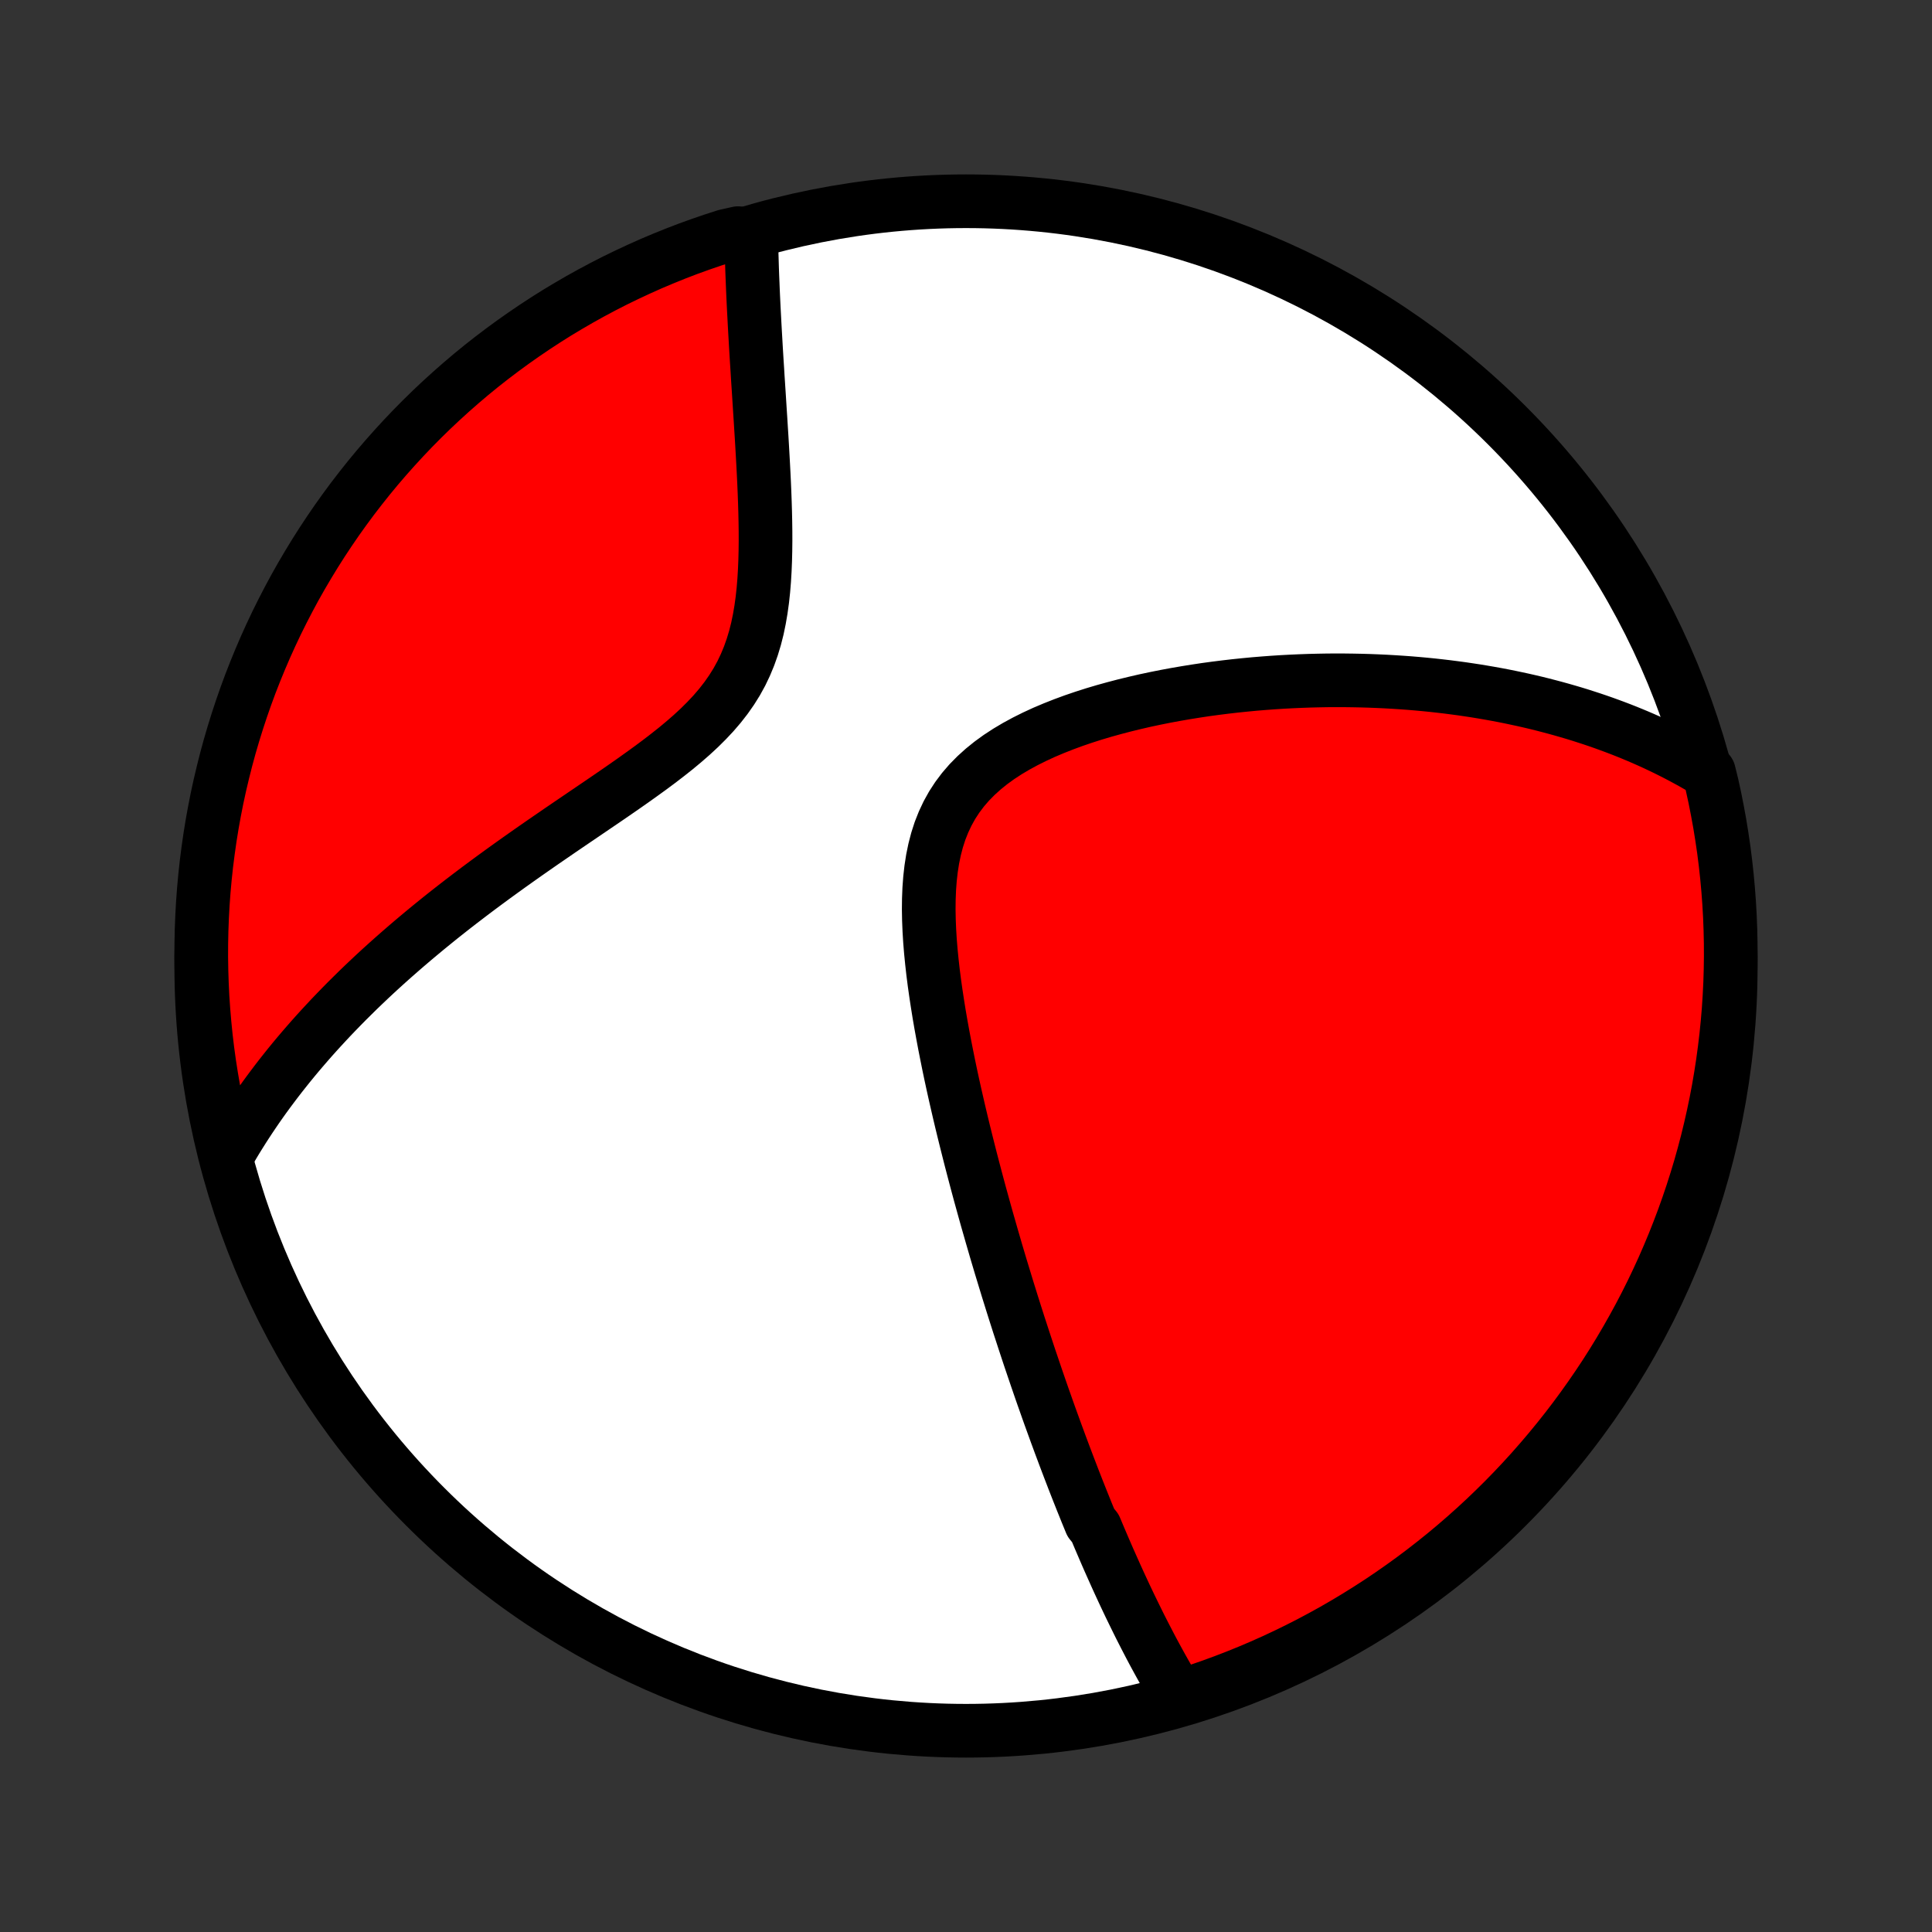 <?xml version="1.0" encoding="utf-8" standalone="no"?>
<!DOCTYPE svg PUBLIC "-//W3C//DTD SVG 1.1//EN"
  "http://www.w3.org/Graphics/SVG/1.1/DTD/svg11.dtd">
<!-- Created with matplotlib (http://matplotlib.org/) -->
<svg height="72pt" version="1.1" viewBox="0 0 72 72" width="72pt" xmlns="http://www.w3.org/2000/svg" xmlns:xlink="http://www.w3.org/1999/xlink">
 <rect x="0" y="0" width="72" height="72" fill="#333333" stroke="none"/>
 <defs>
  <style type="text/css">
*{stroke-linecap:butt;stroke-linejoin:round;}
  </style>
 </defs>
 <g id="figure_1">
  <g id="patch_1">
   <path d="
M0 72
L72 72
L72 0
L0 0
z
" style="fill:none;"/>
  </g>
  <g id="axes_1">
   <g id="PatchCollection_1">
    <defs>
     <path d="
M36 -7.5
C43.558 -7.5 50.808 -10.503 56.153 -15.848
C61.497 -21.192 64.5 -28.442 64.5 -36
C64.5 -43.558 61.497 -50.808 56.153 -56.153
C50.808 -61.497 43.558 -64.5 36 -64.5
C28.442 -64.5 21.192 -61.497 15.848 -56.153
C10.503 -50.808 7.5 -43.558 7.5 -36
C7.5 -28.442 10.503 -21.192 15.848 -15.848
C21.192 -10.503 28.442 -7.5 36 -7.5
z
" id="C0_0_a811fe30f3"/>
     <path d="
M43.915 -8.796
L43.803 -8.981
L43.693 -9.165
L43.585 -9.35
L43.478 -9.535
L43.373 -9.72
L43.269 -9.906
L43.167 -10.091
L43.065 -10.278
L42.965 -10.464
L42.866 -10.651
L42.769 -10.838
L42.672 -11.025
L42.576 -11.213
L42.481 -11.4
L42.388 -11.588
L42.295 -11.777
L42.203 -11.966
L42.111 -12.155
L42.021 -12.344
L41.931 -12.534
L41.842 -12.725
L41.754 -12.915
L41.666 -13.107
L41.579 -13.299
L41.493 -13.491
L41.407 -13.684
L41.321 -13.877
L41.236 -14.072
L41.152 -14.266
L41.068 -14.462
L40.984 -14.658
L40.901 -14.855
L40.818 -15.053
L40.653 -15.252
L40.571 -15.452
L40.489 -15.652
L40.408 -15.854
L40.326 -16.057
L40.245 -16.261
L40.164 -16.465
L40.083 -16.672
L40.002 -16.879
L39.922 -17.088
L39.841 -17.298
L39.761 -17.509
L39.68 -17.722
L39.6 -17.936
L39.519 -18.152
L39.439 -18.37
L39.358 -18.589
L39.278 -18.81
L39.197 -19.033
L39.116 -19.257
L39.035 -19.484
L38.955 -19.712
L38.873 -19.943
L38.792 -20.175
L38.711 -20.41
L38.629 -20.648
L38.548 -20.887
L38.466 -21.129
L38.383 -21.373
L38.301 -21.62
L38.219 -21.869
L38.136 -22.121
L38.053 -22.376
L37.969 -22.633
L37.886 -22.893
L37.802 -23.157
L37.718 -23.423
L37.634 -23.693
L37.549 -23.965
L37.465 -24.241
L37.38 -24.52
L37.294 -24.802
L37.209 -25.088
L37.123 -25.377
L37.038 -25.67
L36.952 -25.966
L36.866 -26.267
L36.779 -26.57
L36.693 -26.878
L36.607 -27.189
L36.52 -27.504
L36.434 -27.823
L36.348 -28.146
L36.262 -28.473
L36.176 -28.803
L36.091 -29.138
L36.006 -29.476
L35.921 -29.819
L35.837 -30.165
L35.754 -30.515
L35.672 -30.869
L35.59 -31.227
L35.51 -31.588
L35.431 -31.953
L35.354 -32.321
L35.279 -32.693
L35.205 -33.068
L35.134 -33.446
L35.065 -33.826
L34.999 -34.209
L34.937 -34.595
L34.878 -34.982
L34.823 -35.371
L34.773 -35.762
L34.729 -36.153
L34.69 -36.545
L34.658 -36.936
L34.634 -37.327
L34.618 -37.717
L34.611 -38.105
L34.615 -38.489
L34.63 -38.871
L34.658 -39.248
L34.7 -39.62
L34.757 -39.986
L34.831 -40.344
L34.922 -40.694
L35.032 -41.035
L35.163 -41.366
L35.313 -41.685
L35.484 -41.993
L35.676 -42.288
L35.889 -42.571
L36.121 -42.84
L36.373 -43.096
L36.642 -43.339
L36.928 -43.57
L37.229 -43.788
L37.544 -43.994
L37.871 -44.188
L38.208 -44.371
L38.555 -44.544
L38.91 -44.708
L39.272 -44.861
L39.639 -45.006
L40.011 -45.143
L40.386 -45.271
L40.764 -45.392
L41.144 -45.505
L41.526 -45.611
L41.908 -45.711
L42.29 -45.804
L42.671 -45.892
L43.052 -45.973
L43.431 -46.049
L43.809 -46.119
L44.185 -46.184
L44.558 -46.244
L44.929 -46.3
L45.297 -46.35
L45.663 -46.396
L46.025 -46.438
L46.384 -46.475
L46.74 -46.509
L47.092 -46.538
L47.441 -46.564
L47.786 -46.586
L48.127 -46.604
L48.465 -46.619
L48.799 -46.631
L49.13 -46.639
L49.456 -46.645
L49.779 -46.647
L50.099 -46.646
L50.414 -46.642
L50.726 -46.636
L51.035 -46.627
L51.339 -46.615
L51.641 -46.601
L51.938 -46.584
L52.232 -46.565
L52.523 -46.544
L52.811 -46.52
L53.095 -46.494
L53.376 -46.466
L53.654 -46.435
L53.928 -46.403
L54.2 -46.368
L54.469 -46.332
L54.734 -46.293
L54.997 -46.253
L55.257 -46.21
L55.515 -46.166
L55.769 -46.12
L56.022 -46.072
L56.271 -46.022
L56.518 -45.97
L56.763 -45.917
L57.005 -45.862
L57.246 -45.805
L57.484 -45.746
L57.719 -45.685
L57.953 -45.623
L58.185 -45.559
L58.415 -45.493
L58.643 -45.426
L58.869 -45.357
L59.093 -45.285
L59.315 -45.213
L59.536 -45.138
L59.755 -45.062
L59.973 -44.983
L60.189 -44.903
L60.404 -44.821
L60.617 -44.737
L60.828 -44.651
L61.039 -44.563
L61.248 -44.473
L61.456 -44.381
L61.663 -44.287
L61.868 -44.19
L62.073 -44.092
L62.276 -43.991
L62.478 -43.888
L62.679 -43.783
L62.879 -43.675
L63.079 -43.565
L63.277 -43.452
L63.474 -43.337
L63.687 -43.219
L63.8 -42.761
L63.906 -42.276
L64.002 -41.79
L64.091 -41.302
L64.17 -40.813
L64.242 -40.322
L64.304 -39.83
L64.358 -39.336
L64.403 -38.842
L64.44 -38.346
L64.468 -37.85
L64.487 -37.353
L64.498 -36.856
L64.5 -36.359
L64.493 -35.862
L64.478 -35.364
L64.453 -34.867
L64.421 -34.37
L64.379 -33.874
L64.329 -33.378
L64.27 -32.883
L64.203 -32.39
L64.127 -31.897
L64.043 -31.405
L63.95 -30.915
L63.848 -30.426
L63.738 -29.939
L63.62 -29.454
L63.493 -28.971
L63.358 -28.49
L63.214 -28.012
L63.062 -27.535
L62.902 -27.062
L62.734 -26.591
L62.557 -26.123
L62.373 -25.658
L62.18 -25.196
L61.98 -24.737
L61.771 -24.282
L61.555 -23.83
L61.331 -23.382
L61.099 -22.938
L60.859 -22.498
L60.612 -22.062
L60.358 -21.631
L60.096 -21.203
L59.827 -20.78
L59.55 -20.362
L59.266 -19.949
L58.975 -19.54
L58.678 -19.137
L58.373 -18.738
L58.061 -18.345
L57.743 -17.957
L57.418 -17.575
L57.087 -17.198
L56.749 -16.827
L56.405 -16.462
L56.055 -16.103
L55.698 -15.75
L55.336 -15.403
L54.967 -15.062
L54.593 -14.728
L54.213 -14.4
L53.828 -14.079
L53.437 -13.765
L53.041 -13.457
L52.64 -13.156
L52.233 -12.862
L51.822 -12.575
L51.406 -12.295
L50.985 -12.023
L50.56 -11.758
L50.13 -11.5
L49.696 -11.249
L49.258 -11.007
L48.815 -10.771
L48.369 -10.544
L47.919 -10.324
L47.466 -10.112
L47.008 -9.908
L46.548 -9.712
L46.084 -9.524
L45.618 -9.344
L45.148 -9.172
L44.675 -9.008
z
" id="C0_1_7349cfc69e"/>
     <path d="
M8.459 -28.935
L8.574 -29.135
L8.691 -29.335
L8.811 -29.535
L8.934 -29.733
L9.059 -29.932
L9.187 -30.13
L9.317 -30.328
L9.45 -30.525
L9.585 -30.723
L9.723 -30.92
L9.864 -31.117
L10.008 -31.314
L10.155 -31.511
L10.304 -31.708
L10.456 -31.905
L10.612 -32.102
L10.77 -32.3
L10.931 -32.497
L11.096 -32.695
L11.264 -32.893
L11.435 -33.091
L11.609 -33.29
L11.787 -33.489
L11.968 -33.688
L12.153 -33.888
L12.341 -34.089
L12.533 -34.289
L12.729 -34.491
L12.928 -34.693
L13.132 -34.895
L13.339 -35.099
L13.55 -35.302
L13.766 -35.507
L13.985 -35.712
L14.209 -35.918
L14.437 -36.124
L14.669 -36.331
L14.906 -36.539
L15.147 -36.748
L15.392 -36.957
L15.642 -37.167
L15.896 -37.378
L16.156 -37.59
L16.419 -37.803
L16.688 -38.016
L16.961 -38.23
L17.238 -38.444
L17.52 -38.659
L17.807 -38.876
L18.098 -39.092
L18.394 -39.31
L18.694 -39.528
L18.998 -39.747
L19.307 -39.967
L19.619 -40.187
L19.935 -40.408
L20.255 -40.63
L20.578 -40.852
L20.904 -41.076
L21.233 -41.3
L21.564 -41.525
L21.898 -41.752
L22.232 -41.979
L22.567 -42.207
L22.903 -42.437
L23.238 -42.669
L23.571 -42.902
L23.902 -43.138
L24.23 -43.375
L24.554 -43.616
L24.872 -43.86
L25.184 -44.107
L25.487 -44.359
L25.781 -44.615
L26.064 -44.877
L26.334 -45.145
L26.591 -45.419
L26.832 -45.7
L27.057 -45.989
L27.265 -46.286
L27.455 -46.59
L27.627 -46.903
L27.78 -47.224
L27.916 -47.552
L28.035 -47.888
L28.138 -48.229
L28.226 -48.577
L28.299 -48.93
L28.36 -49.287
L28.41 -49.648
L28.449 -50.011
L28.479 -50.376
L28.501 -50.742
L28.516 -51.109
L28.525 -51.476
L28.529 -51.842
L28.528 -52.207
L28.523 -52.57
L28.515 -52.932
L28.504 -53.29
L28.491 -53.646
L28.476 -53.999
L28.459 -54.348
L28.441 -54.694
L28.422 -55.036
L28.403 -55.374
L28.383 -55.709
L28.362 -56.038
L28.342 -56.364
L28.321 -56.685
L28.301 -57.002
L28.281 -57.314
L28.261 -57.622
L28.241 -57.925
L28.223 -58.224
L28.204 -58.518
L28.186 -58.808
L28.169 -59.093
L28.153 -59.374
L28.137 -59.651
L28.122 -59.923
L28.108 -60.191
L28.094 -60.454
L28.081 -60.714
L28.069 -60.969
L28.058 -61.22
L28.048 -61.468
L28.038 -61.711
L28.029 -61.95
L28.022 -62.186
L28.015 -62.418
L28.008 -62.647
L28.003 -62.872
L27.998 -63.093
L27.507 -63.311
L27.034 -63.205
L26.563 -63.053
L26.095 -62.892
L25.63 -62.724
L25.169 -62.547
L24.71 -62.361
L24.255 -62.169
L23.804 -61.967
L23.356 -61.758
L22.912 -61.542
L22.472 -61.317
L22.037 -61.085
L21.605 -60.845
L21.178 -60.597
L20.755 -60.343
L20.337 -60.08
L19.924 -59.81
L19.516 -59.533
L19.113 -59.249
L18.715 -58.958
L18.322 -58.66
L17.934 -58.355
L17.552 -58.043
L17.176 -57.724
L16.806 -57.399
L16.441 -57.067
L16.082 -56.729
L15.729 -56.384
L15.383 -56.034
L15.043 -55.677
L14.709 -55.314
L14.381 -54.945
L14.06 -54.571
L13.746 -54.191
L13.439 -53.805
L13.138 -53.414
L12.845 -53.018
L12.558 -52.616
L12.279 -52.209
L12.007 -51.798
L11.742 -51.381
L11.485 -50.96
L11.235 -50.535
L10.992 -50.105
L10.758 -49.67
L10.531 -49.232
L10.311 -48.789
L10.1 -48.343
L9.896 -47.892
L9.701 -47.439
L9.513 -46.981
L9.333 -46.521
L9.162 -46.057
L8.999 -45.59
L8.844 -45.12
L8.697 -44.647
L8.558 -44.172
L8.428 -43.694
L8.307 -43.214
L8.193 -42.732
L8.088 -42.248
L7.992 -41.761
L7.904 -41.273
L7.825 -40.784
L7.755 -40.293
L7.692 -39.8
L7.639 -39.307
L7.594 -38.812
L7.558 -38.317
L7.531 -37.821
L7.512 -37.324
L7.502 -36.827
L7.5 -36.33
L7.508 -35.832
L7.524 -35.335
L7.548 -34.838
L7.582 -34.341
L7.624 -33.845
L7.674 -33.349
L7.733 -32.854
L7.801 -32.36
L7.878 -31.868
L7.963 -31.376
L8.056 -30.886
L8.158 -30.398
L8.269 -29.911
z
" id="C0_2_94d6f950bf"/>
    </defs>
    <g clip-path="url(#p1bffca34e9)">
     <use style="fill:#ffffff;stroke:#000000;stroke-width:2.0;" x="0.0" xlink:href="#C0_0_a811fe30f3" y="72.0"/>
    </g>
    <g clip-path="url(#p1bffca34e9)">
     <use style="fill:#ff0000;stroke:#000000;stroke-width:2.0;" x="0.0" xlink:href="#C0_1_7349cfc69e" y="72.0"/>
    </g>
    <g clip-path="url(#p1bffca34e9)">
     <use style="fill:#ff0000;stroke:#000000;stroke-width:2.0;" x="0.0" xlink:href="#C0_2_94d6f950bf" y="72.0"/>
    </g>
   </g>
  </g>
 </g>
 <defs>
  <clipPath id="p1bffca34e9">
   <rect height="72.0" width="72.0" x="0.0" y="0.0"/>
  </clipPath>
 </defs>
</svg>
